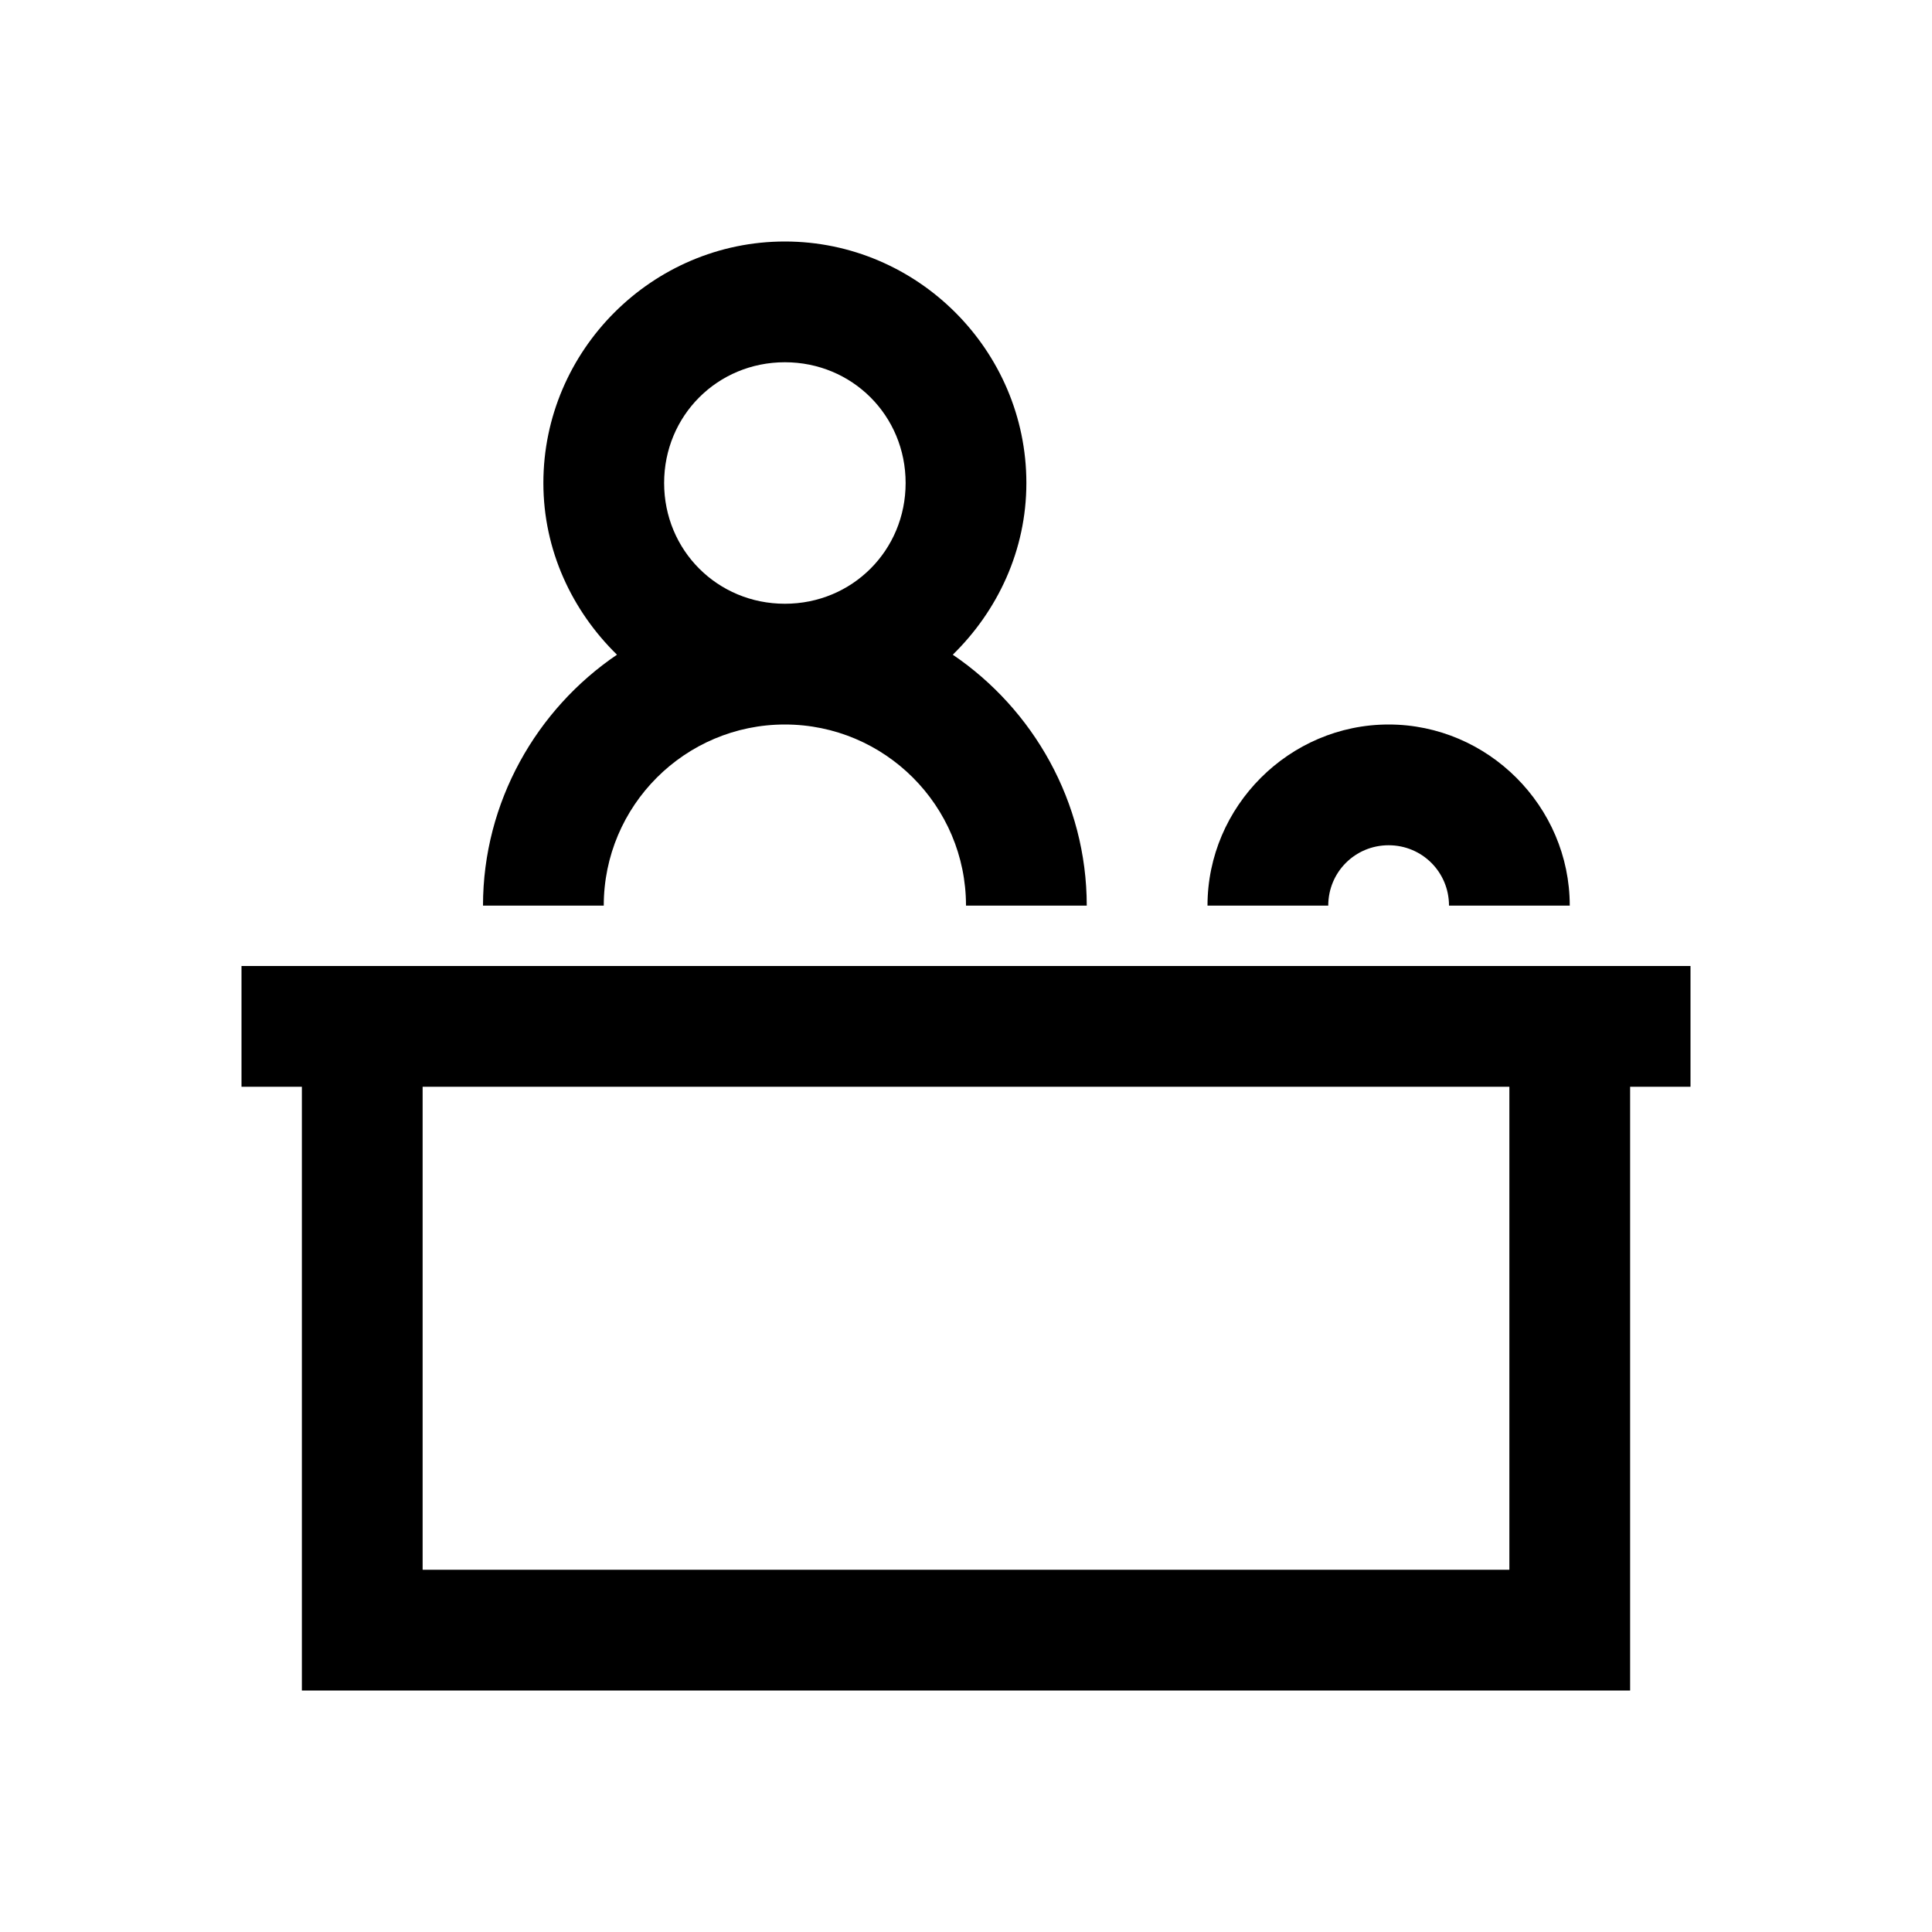 <?xml version="1.0" encoding="utf-8"?>
<svg xmlns="http://www.w3.org/2000/svg" viewBox="0 0 32 32" fill="#000000"><path style="text-indent:0;text-align:start;line-height:normal;text-transform:none;block-progression:tb;-inkscape-font-specification:Bitstream Vera Sans" d="M 13 4 C 10.803 4 9 5.803 9 8 C 9 9.114 9.475 10.116 10.219 10.844 C 8.888 11.746 8 13.284 8 15 L 10 15 C 10 13.345 11.345 12 13 12 C 14.655 12 16 13.345 16 15 L 18 15 C 18 13.284 17.112 11.746 15.781 10.844 C 16.525 10.116 17 9.114 17 8 C 17 5.803 15.197 4 13 4 z M 13 6 C 14.116 6 15 6.884 15 8 C 15 9.116 14.116 10 13 10 C 11.884 10 11 9.116 11 8 C 11 6.884 11.884 6 13 6 z M 23 12 C 21.355 12 20 13.355 20 15 L 22 15 C 22 14.445 22.445 14 23 14 C 23.555 14 24 14.445 24 15 L 26 15 C 26 13.355 24.645 12 23 12 z M 4 16 L 4 18 L 5 18 L 5 27 L 5 28 L 6 28 L 26 28 L 27 28 L 27 27 L 27 18 L 28 18 L 28 16 L 27 16 L 5 16 L 4 16 z M 7 18 L 25 18 L 25 26 L 7 26 L 7 18 z" overflow="visible" font-family="Bitstream Vera Sans" fill="#000000"/></svg>
